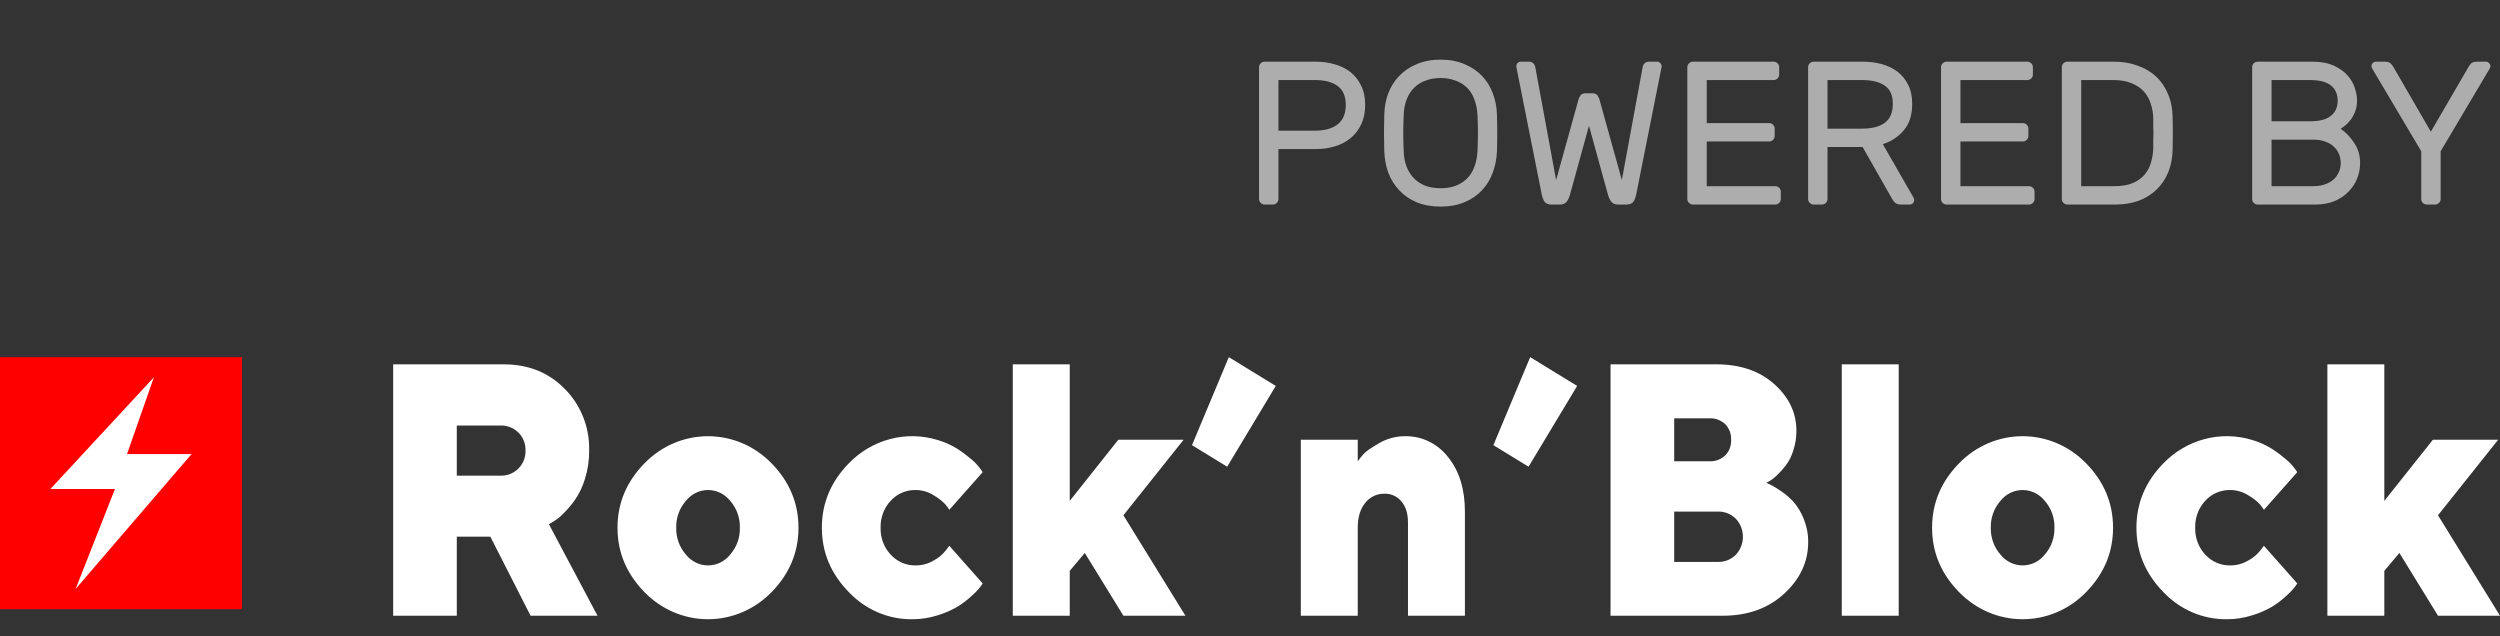 <svg width="110" height="28" viewBox="0 0 110 28" fill="none" xmlns="http://www.w3.org/2000/svg">
<rect x="0" y="0" width="110" height="28" fill="#333333" stroke="none"/>
<path opacity="0.6" d="M57.903 2.714C58.197 2.714 58.472 2.753 58.73 2.831C58.993 2.903 59.223 3.017 59.421 3.172C59.618 3.328 59.774 3.525 59.888 3.765C60.008 4.004 60.068 4.289 60.068 4.618C60.068 4.947 60.008 5.235 59.888 5.48C59.774 5.719 59.618 5.92 59.421 6.082C59.223 6.243 58.993 6.363 58.73 6.441C58.472 6.519 58.197 6.558 57.903 6.558H56.251V8.758C56.251 8.823 56.227 8.88 56.179 8.928C56.131 8.976 56.075 9 56.009 9H55.641C55.575 9 55.518 8.976 55.47 8.928C55.422 8.88 55.398 8.823 55.398 8.758V2.957C55.398 2.891 55.422 2.834 55.47 2.786C55.518 2.738 55.575 2.714 55.641 2.714H57.903ZM56.251 5.749H57.858C58.289 5.749 58.622 5.657 58.855 5.471C59.095 5.285 59.214 5.001 59.214 4.618C59.214 4.235 59.095 3.956 58.855 3.783C58.622 3.609 58.289 3.522 57.858 3.522H56.251V5.749ZM60.908 5.058C60.914 4.723 60.971 4.408 61.079 4.115C61.193 3.816 61.354 3.558 61.564 3.343C61.773 3.121 62.031 2.948 62.336 2.822C62.642 2.69 62.992 2.624 63.387 2.624C63.782 2.624 64.132 2.69 64.437 2.822C64.743 2.948 65 3.121 65.21 3.343C65.419 3.558 65.578 3.816 65.686 4.115C65.799 4.408 65.859 4.723 65.865 5.058C65.883 5.591 65.883 6.124 65.865 6.656C65.853 6.992 65.79 7.309 65.677 7.608C65.569 7.902 65.41 8.159 65.201 8.38C64.991 8.602 64.734 8.776 64.428 8.901C64.129 9.027 63.782 9.09 63.387 9.09C62.992 9.09 62.642 9.027 62.336 8.901C62.037 8.776 61.782 8.602 61.573 8.38C61.363 8.159 61.202 7.902 61.088 7.608C60.98 7.309 60.92 6.992 60.908 6.656C60.891 6.124 60.891 5.591 60.908 5.058ZM65.012 5.103C65 4.822 64.952 4.576 64.868 4.367C64.791 4.157 64.68 3.983 64.536 3.846C64.392 3.708 64.222 3.606 64.024 3.54C63.833 3.469 63.62 3.433 63.387 3.433C63.153 3.433 62.938 3.469 62.74 3.54C62.549 3.606 62.381 3.708 62.237 3.846C62.094 3.983 61.98 4.157 61.896 4.367C61.812 4.576 61.767 4.822 61.761 5.103C61.749 5.372 61.743 5.624 61.743 5.857C61.743 6.091 61.749 6.342 61.761 6.611C61.767 6.893 61.812 7.138 61.896 7.348C61.98 7.557 62.094 7.731 62.237 7.869C62.381 8.006 62.549 8.111 62.74 8.183C62.938 8.249 63.153 8.282 63.387 8.282C63.62 8.282 63.833 8.249 64.024 8.183C64.222 8.111 64.392 8.006 64.536 7.869C64.68 7.731 64.791 7.557 64.868 7.348C64.952 7.138 65 6.893 65.012 6.611C65.024 6.342 65.03 6.091 65.03 5.857C65.03 5.624 65.024 5.372 65.012 5.103ZM70.067 4.106C70.175 4.106 70.25 4.139 70.292 4.205C70.334 4.271 70.361 4.325 70.373 4.367L71.361 7.922L72.276 2.957C72.294 2.867 72.33 2.804 72.384 2.768C72.438 2.732 72.495 2.714 72.555 2.714H72.914C72.968 2.714 73.013 2.735 73.049 2.777C73.091 2.813 73.112 2.858 73.112 2.912C73.112 2.93 73.109 2.954 73.103 2.984L71.998 8.533C71.968 8.683 71.923 8.799 71.863 8.883C71.804 8.961 71.702 9 71.558 9H71.199C71.061 9 70.96 8.958 70.894 8.874C70.828 8.784 70.777 8.671 70.741 8.533L69.915 5.534L69.089 8.533C69.053 8.671 69.002 8.784 68.936 8.874C68.87 8.958 68.769 9 68.631 9H68.272C68.128 9 68.026 8.961 67.966 8.883C67.906 8.799 67.862 8.683 67.832 8.533L66.727 2.984C66.721 2.954 66.718 2.93 66.718 2.912C66.718 2.858 66.736 2.813 66.772 2.777C66.814 2.735 66.862 2.714 66.916 2.714H67.275C67.335 2.714 67.392 2.732 67.445 2.768C67.499 2.804 67.535 2.867 67.553 2.957L68.469 7.922L69.457 4.367C69.469 4.325 69.496 4.271 69.538 4.205C69.58 4.139 69.654 4.106 69.762 4.106H70.067ZM78.113 8.192C78.179 8.192 78.236 8.216 78.284 8.264C78.332 8.312 78.356 8.368 78.356 8.434V8.758C78.356 8.823 78.332 8.88 78.284 8.928C78.236 8.976 78.179 9 78.113 9H74.485C74.42 9 74.363 8.976 74.315 8.928C74.267 8.88 74.243 8.823 74.243 8.758V2.957C74.243 2.891 74.267 2.834 74.315 2.786C74.363 2.738 74.42 2.714 74.485 2.714H78.041C78.107 2.714 78.164 2.738 78.212 2.786C78.26 2.834 78.284 2.891 78.284 2.957V3.28C78.284 3.346 78.26 3.403 78.212 3.451C78.164 3.498 78.107 3.522 78.041 3.522H75.096V5.417H77.844C77.91 5.417 77.966 5.441 78.014 5.489C78.062 5.537 78.086 5.594 78.086 5.66V5.983C78.086 6.049 78.062 6.106 78.014 6.153C77.966 6.201 77.91 6.225 77.844 6.225H75.096V8.192H78.113ZM81.973 2.714C82.266 2.714 82.541 2.75 82.799 2.822C83.062 2.894 83.293 3.005 83.49 3.154C83.688 3.304 83.843 3.496 83.957 3.729C84.077 3.962 84.137 4.244 84.137 4.573C84.137 5.058 84.014 5.444 83.769 5.731C83.529 6.019 83.221 6.222 82.844 6.342L84.2 8.704C84.218 8.74 84.226 8.773 84.226 8.802C84.226 8.856 84.206 8.904 84.164 8.946C84.128 8.982 84.083 9 84.029 9H83.643C83.523 9 83.433 8.97 83.373 8.91C83.32 8.85 83.281 8.799 83.257 8.758L81.955 6.468H80.41V8.758C80.41 8.823 80.386 8.88 80.338 8.928C80.29 8.976 80.234 9 80.168 9H79.799C79.734 9 79.677 8.976 79.629 8.928C79.581 8.88 79.557 8.823 79.557 8.758V2.957C79.557 2.891 79.581 2.834 79.629 2.786C79.677 2.738 79.734 2.714 79.799 2.714H81.973ZM80.41 5.66H81.928C82.359 5.66 82.691 5.576 82.924 5.408C83.164 5.235 83.284 4.956 83.284 4.573C83.284 4.19 83.164 3.921 82.924 3.765C82.691 3.603 82.359 3.522 81.928 3.522H80.41V5.66ZM89.276 8.192C89.342 8.192 89.399 8.216 89.447 8.264C89.495 8.312 89.519 8.368 89.519 8.434V8.758C89.519 8.823 89.495 8.88 89.447 8.928C89.399 8.976 89.342 9 89.276 9H85.648C85.583 9 85.526 8.976 85.478 8.928C85.43 8.88 85.406 8.823 85.406 8.758V2.957C85.406 2.891 85.43 2.834 85.478 2.786C85.526 2.738 85.583 2.714 85.648 2.714H89.204C89.27 2.714 89.327 2.738 89.375 2.786C89.423 2.834 89.447 2.891 89.447 2.957V3.28C89.447 3.346 89.423 3.403 89.375 3.451C89.327 3.498 89.27 3.522 89.204 3.522H86.259V5.417H89.007C89.073 5.417 89.13 5.441 89.177 5.489C89.225 5.537 89.249 5.594 89.249 5.66V5.983C89.249 6.049 89.225 6.106 89.177 6.153C89.13 6.201 89.073 6.225 89.007 6.225H86.259V8.192H89.276ZM95.596 5.148C95.602 5.417 95.605 5.654 95.605 5.857C95.605 6.061 95.602 6.297 95.596 6.567C95.59 6.944 95.524 7.285 95.398 7.59C95.273 7.89 95.099 8.144 94.878 8.353C94.656 8.563 94.393 8.725 94.088 8.838C93.782 8.946 93.444 9 93.073 9H90.963C90.897 9 90.84 8.976 90.792 8.928C90.744 8.88 90.72 8.823 90.72 8.758V2.957C90.72 2.891 90.744 2.834 90.792 2.786C90.84 2.738 90.897 2.714 90.963 2.714H93.019C93.39 2.714 93.731 2.771 94.043 2.885C94.36 2.993 94.632 3.151 94.86 3.361C95.087 3.57 95.264 3.828 95.39 4.133C95.521 4.432 95.59 4.771 95.596 5.148ZM94.743 5.193C94.737 4.977 94.701 4.771 94.635 4.573C94.575 4.37 94.477 4.19 94.339 4.034C94.201 3.879 94.022 3.756 93.8 3.666C93.579 3.57 93.306 3.522 92.983 3.522H91.573V8.192H93.028C93.351 8.192 93.621 8.147 93.836 8.057C94.058 7.961 94.234 7.836 94.366 7.68C94.498 7.524 94.59 7.348 94.644 7.15C94.704 6.947 94.737 6.737 94.743 6.522C94.743 6.39 94.743 6.273 94.743 6.171C94.749 6.064 94.752 5.962 94.752 5.866C94.752 5.764 94.749 5.663 94.743 5.561C94.743 5.453 94.743 5.33 94.743 5.193ZM99.948 6.144V8.192H101.78C101.977 8.192 102.151 8.165 102.3 8.111C102.456 8.057 102.585 7.982 102.687 7.887C102.788 7.791 102.863 7.683 102.911 7.563C102.965 7.444 102.992 7.315 102.992 7.177C102.992 7.045 102.968 6.917 102.92 6.791C102.872 6.665 102.797 6.555 102.696 6.459C102.6 6.363 102.474 6.288 102.318 6.234C102.169 6.174 101.989 6.144 101.78 6.144H99.948ZM99.948 3.522V5.336H101.654C102.055 5.336 102.354 5.258 102.552 5.103C102.755 4.947 102.857 4.723 102.857 4.429C102.857 4.136 102.755 3.912 102.552 3.756C102.354 3.6 102.055 3.522 101.654 3.522H99.948ZM99.337 9C99.271 9 99.214 8.976 99.166 8.928C99.119 8.88 99.095 8.823 99.095 8.758V2.957C99.095 2.891 99.119 2.834 99.166 2.786C99.214 2.738 99.271 2.714 99.337 2.714H101.744C102.127 2.714 102.444 2.774 102.696 2.894C102.947 3.008 103.147 3.151 103.297 3.325C103.447 3.493 103.552 3.675 103.611 3.873C103.677 4.07 103.71 4.247 103.71 4.402C103.71 4.6 103.68 4.774 103.62 4.923C103.561 5.073 103.489 5.199 103.405 5.3C103.327 5.402 103.246 5.483 103.162 5.543C103.085 5.603 103.028 5.645 102.992 5.669C103.219 5.824 103.417 6.031 103.584 6.288C103.758 6.54 103.845 6.836 103.845 7.177C103.845 7.405 103.803 7.626 103.719 7.842C103.635 8.057 103.51 8.252 103.342 8.425C103.18 8.599 102.974 8.74 102.722 8.847C102.477 8.949 102.193 9 101.869 9H99.337ZM107.388 8.758C107.388 8.823 107.365 8.88 107.317 8.928C107.269 8.976 107.212 9 107.146 9H106.778C106.712 9 106.655 8.976 106.607 8.928C106.559 8.88 106.535 8.823 106.535 8.758V6.656L104.389 3.038C104.359 2.984 104.344 2.942 104.344 2.912C104.344 2.858 104.362 2.813 104.398 2.777C104.44 2.735 104.488 2.714 104.542 2.714H104.928C105.048 2.714 105.132 2.738 105.179 2.786C105.233 2.834 105.275 2.885 105.305 2.939L106.957 5.794L108.619 2.939C108.649 2.885 108.688 2.834 108.735 2.786C108.789 2.738 108.876 2.714 108.996 2.714H109.382C109.436 2.714 109.481 2.735 109.517 2.777C109.559 2.813 109.579 2.858 109.579 2.912C109.579 2.942 109.565 2.984 109.535 3.038L107.388 6.656V8.758Z" fill="white"/>
<path fill-rule="evenodd" clip-rule="evenodd" d="M17.299 27.092H20.099V23.613H21.575L23.346 27.092H26.29L24.152 23.065L24.347 22.95C24.504 22.855 24.649 22.739 24.779 22.606C24.968 22.419 25.142 22.215 25.297 21.997C25.492 21.712 25.641 21.397 25.74 21.064C25.865 20.664 25.927 20.246 25.923 19.826C25.947 18.81 25.562 17.83 24.861 17.122C24.154 16.394 23.255 16.031 22.165 16.031H17.299V27.092ZM23.123 19.822C23.131 20.119 23.018 20.406 22.814 20.613C22.6 20.827 22.311 20.941 22.015 20.929H20.099V18.723H22.015C22.31 18.711 22.599 18.824 22.814 19.036C23.019 19.241 23.131 19.526 23.123 19.822ZM29.754 23.22C29.743 22.786 29.894 22.364 30.175 22.043C30.416 21.738 30.775 21.561 31.154 21.561C31.533 21.561 31.893 21.738 32.133 22.043C32.414 22.364 32.565 22.786 32.554 23.22C32.565 23.654 32.414 24.075 32.133 24.396C31.893 24.701 31.533 24.878 31.154 24.878C30.775 24.878 30.416 24.701 30.175 24.396C29.894 24.075 29.743 23.654 29.754 23.22ZM35.133 23.22C35.133 22.145 34.742 21.205 33.963 20.4C32.409 18.791 29.897 18.791 28.343 20.4C27.561 21.205 27.17 22.145 27.17 23.22C27.17 24.294 27.561 25.234 28.343 26.039C29.897 27.648 32.409 27.648 33.963 26.039C34.743 25.234 35.133 24.294 35.133 23.22H35.133ZM36.162 23.219C36.162 24.294 36.553 25.234 37.335 26.039C38.073 26.824 39.088 27.261 40.143 27.246C40.521 27.247 40.897 27.189 41.259 27.073C41.562 26.982 41.855 26.855 42.13 26.695C42.351 26.559 42.558 26.401 42.749 26.224C42.882 26.109 43.005 25.983 43.117 25.846C43.169 25.772 43.21 25.714 43.239 25.673L41.77 24.014L41.619 24.214C41.473 24.398 41.293 24.549 41.09 24.658C40.848 24.803 40.573 24.879 40.294 24.878C39.878 24.889 39.477 24.716 39.189 24.403C38.894 24.087 38.734 23.66 38.746 23.219C38.734 22.779 38.894 22.352 39.189 22.035C39.477 21.722 39.878 21.55 40.294 21.561C40.581 21.562 40.862 21.647 41.104 21.807C41.286 21.912 41.454 22.043 41.601 22.197C41.661 22.272 41.717 22.351 41.77 22.432L43.238 20.774L43.123 20.611C43.012 20.462 42.884 20.327 42.742 20.21C42.547 20.044 42.343 19.89 42.13 19.752C41.855 19.58 41.56 19.447 41.251 19.358C39.861 18.935 38.36 19.334 37.335 20.399C36.553 21.205 36.162 22.145 36.162 23.219ZM49.43 22.672L52.08 19.347H49.207L47.069 22.039V16.031H44.563V27.092H47.069V25.117L47.731 24.33L49.43 27.092H52.159L49.43 22.672ZM54.068 15.714L52.448 19.587L53.996 20.535L56.134 16.98L54.068 15.714ZM59.741 19.347H57.236V27.092H59.741V23.219C59.741 22.757 59.851 22.392 60.072 22.124C60.281 21.862 60.594 21.714 60.921 21.723C61.205 21.715 61.477 21.839 61.663 22.062C61.855 22.289 61.951 22.597 61.951 22.988V27.092H64.456V22.51C64.456 21.523 64.209 20.723 63.715 20.111C63.25 19.514 62.545 19.174 61.807 19.193C61.411 19.194 61.022 19.3 60.677 19.502C60.317 19.708 60.086 19.871 59.983 19.992C59.879 20.113 59.799 20.214 59.741 20.296V19.347ZM67.328 15.714L65.709 19.587L67.256 20.535L69.395 16.98L67.328 15.714ZM75.802 27.092C76.901 27.092 77.802 26.768 78.506 26.12C79.209 25.472 79.56 24.716 79.56 23.852C79.564 23.499 79.496 23.15 79.362 22.826C79.256 22.555 79.106 22.305 78.919 22.086C78.752 21.902 78.563 21.74 78.358 21.604C78.216 21.504 78.068 21.413 77.915 21.334C77.831 21.295 77.765 21.265 77.717 21.245L77.854 21.168C77.976 21.097 78.088 21.01 78.189 20.909C78.327 20.776 78.456 20.633 78.574 20.481C78.721 20.283 78.833 20.06 78.905 19.822C78.997 19.542 79.043 19.249 79.042 18.954C79.042 18.167 78.718 17.483 78.07 16.902C77.422 16.321 76.568 16.03 75.507 16.03H70.864V27.091H75.802V27.092ZM73.664 24.724V22.51H75.579C75.876 22.498 76.165 22.613 76.379 22.827C76.791 23.266 76.791 23.968 76.379 24.408C76.165 24.622 75.876 24.736 75.579 24.724H73.664V24.724ZM75.213 18.406C75.469 18.393 75.72 18.486 75.911 18.665C76.087 18.845 76.181 19.095 76.17 19.351C76.181 19.608 76.087 19.858 75.911 20.038C75.72 20.217 75.469 20.31 75.213 20.296H73.664V18.406H75.213ZM83.543 16.031H81.038V27.092H83.543V16.031ZM87.595 23.22C87.585 22.786 87.736 22.364 88.016 22.043C88.257 21.738 88.616 21.561 88.996 21.561C89.375 21.561 89.734 21.738 89.975 22.043C90.255 22.364 90.406 22.785 90.396 23.219C90.406 23.653 90.255 24.075 89.975 24.396C89.734 24.701 89.375 24.878 88.996 24.878C88.616 24.878 88.257 24.701 88.016 24.396C87.736 24.075 87.585 23.653 87.595 23.219V23.22ZM92.974 23.22C92.974 22.145 92.584 21.205 91.804 20.4C90.251 18.791 87.739 18.791 86.185 20.4C85.403 21.205 85.012 22.145 85.012 23.22C85.012 24.294 85.403 25.234 86.185 26.039C87.739 27.648 90.251 27.648 91.804 26.039C92.584 25.234 92.974 24.294 92.974 23.22V23.22ZM94.003 23.22C94.003 24.294 94.394 25.234 95.177 26.039C95.914 26.824 96.929 27.261 97.984 27.246C98.363 27.247 98.739 27.189 99.1 27.073C99.404 26.982 99.696 26.855 99.972 26.695C100.192 26.559 100.4 26.401 100.591 26.224C100.724 26.11 100.846 25.983 100.958 25.846C101.011 25.772 101.052 25.714 101.081 25.673L99.612 24.014L99.46 24.214C99.315 24.398 99.135 24.549 98.931 24.658C98.689 24.803 98.415 24.879 98.136 24.878C97.719 24.889 97.318 24.716 97.031 24.403C96.735 24.087 96.576 23.66 96.588 23.219C96.576 22.779 96.735 22.352 97.031 22.035C97.318 21.722 97.719 21.55 98.136 21.561C98.422 21.562 98.703 21.647 98.946 21.807C99.128 21.912 99.296 22.043 99.442 22.197C99.503 22.272 99.559 22.351 99.612 22.432L101.08 20.774L100.965 20.612C100.854 20.462 100.726 20.327 100.583 20.21C100.389 20.044 100.185 19.89 99.972 19.752C99.697 19.58 99.402 19.447 99.093 19.358C97.703 18.935 96.201 19.334 95.177 20.399C94.394 21.205 94.003 22.145 94.003 23.219V23.22ZM107.272 22.672L109.921 19.347H107.049L104.91 22.039V16.031H102.405V27.092H104.91V25.117L105.573 24.33L107.272 27.092H110L107.272 22.672Z" fill="white"/>
<path fill-rule="evenodd" clip-rule="evenodd" d="M0 15.715H10.645V26.804H0V15.715Z" fill="#FF0000"/>
<path fill-rule="evenodd" clip-rule="evenodd" d="M6.771 16.601L2.218 21.515H5.058L3.326 25.916L8.428 19.979H5.589L6.771 16.601Z" fill="white"/>
</svg>
